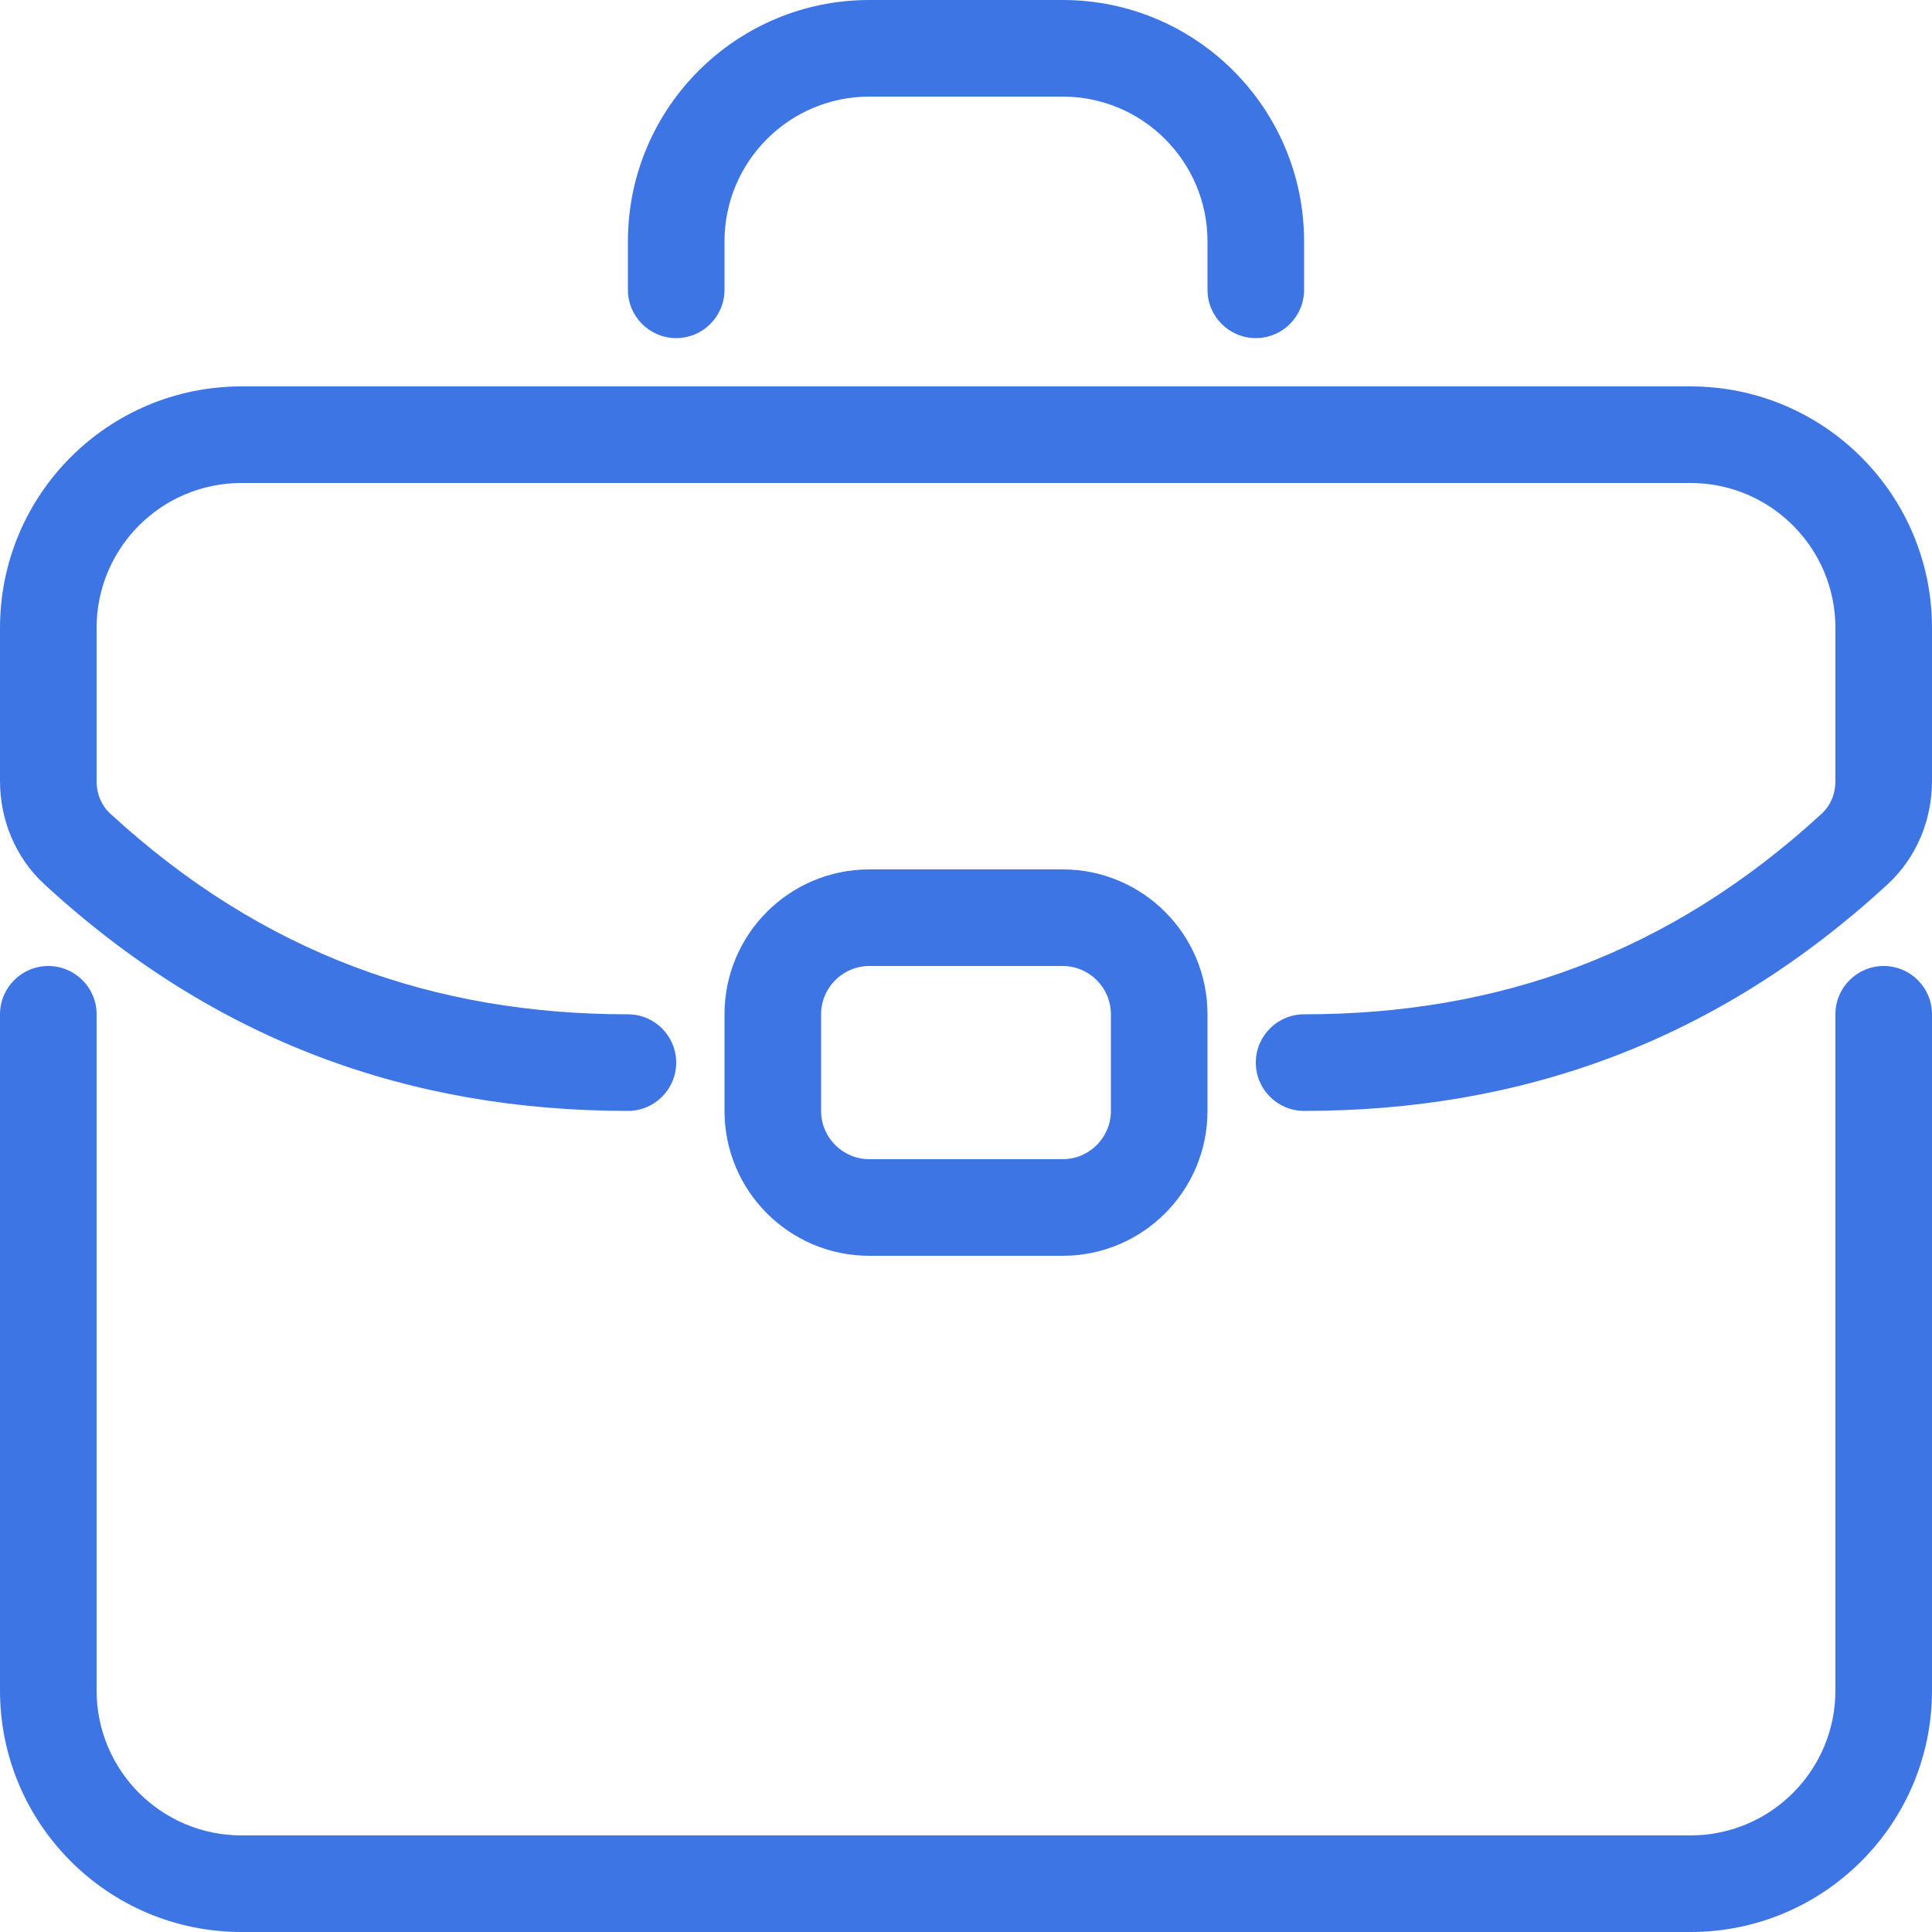 <svg width="40" height="40" viewBox="0 0 40 40" fill="none" xmlns="http://www.w3.org/2000/svg">
<g clip-path="url(#clip0)">
<path d="M13 5C13 2.238 15.239 -0 18 -0H22C24.761 -0 27 2.238 27 5V6C27 6.552 26.552 7 26 7C25.448 7 25 6.552 25 6V5C25 3.343 23.657 2 22 2H18C16.343 2 15 3.343 15 5V6C15 6.552 14.552 7 14 7C13.448 7 13 6.552 13 6V5Z" fill="#3D75E4"/>
<path fill-rule="evenodd" clip-rule="evenodd" d="M15 21C15 19.343 16.343 18 18 18H22C23.657 18 25 19.343 25 21V23C25 24.657 23.657 26 22 26H18C16.343 26 15 24.657 15 23V21ZM18 20C17.448 20 17 20.448 17 21V23C17 23.552 17.448 24 18 24H22C22.552 24 23 23.552 23 23V21C23 20.448 22.552 20 22 20H18Z" fill="#3D75E4"/>
<path d="M5 8C2.239 8 0 10.238 0 13V16.171C0 16.959 0.309 17.746 0.92 18.309C4.471 21.579 8.518 23 13 23C13.552 23 14 22.552 14 22C14 21.448 13.552 21 13 21C8.991 21 5.436 19.749 2.275 16.838C2.107 16.683 2 16.445 2 16.171V13C2 11.343 3.343 10 5 10H35C36.657 10 38 11.343 38 13V16.171C38 16.445 37.893 16.683 37.725 16.838C34.564 19.749 31.009 21 27 21C26.448 21 26 21.448 26 22C26 22.552 26.448 23 27 23C31.483 23 35.529 21.579 39.08 18.309C39.691 17.746 40 16.959 40 16.171V13C40 10.238 37.761 8 35 8H5Z" fill="#3D75E4"/>
<path d="M2 21C2 20.448 1.552 20 1 20C0.448 20 0 20.448 0 21V35C0 37.761 2.239 40 5 40H35C37.761 40 40 37.761 40 35V21C40 20.448 39.552 20 39 20C38.448 20 38 20.448 38 21V35C38 36.657 36.657 38 35 38H5C3.343 38 2 36.657 2 35V21Z" fill="#3D75E4"/>
</g>
<defs>
<clipPath id="clip0">
<rect width="40" height="40" fill="white" transform="translate(0 -0)"/>
</clipPath>
</defs>
</svg>
